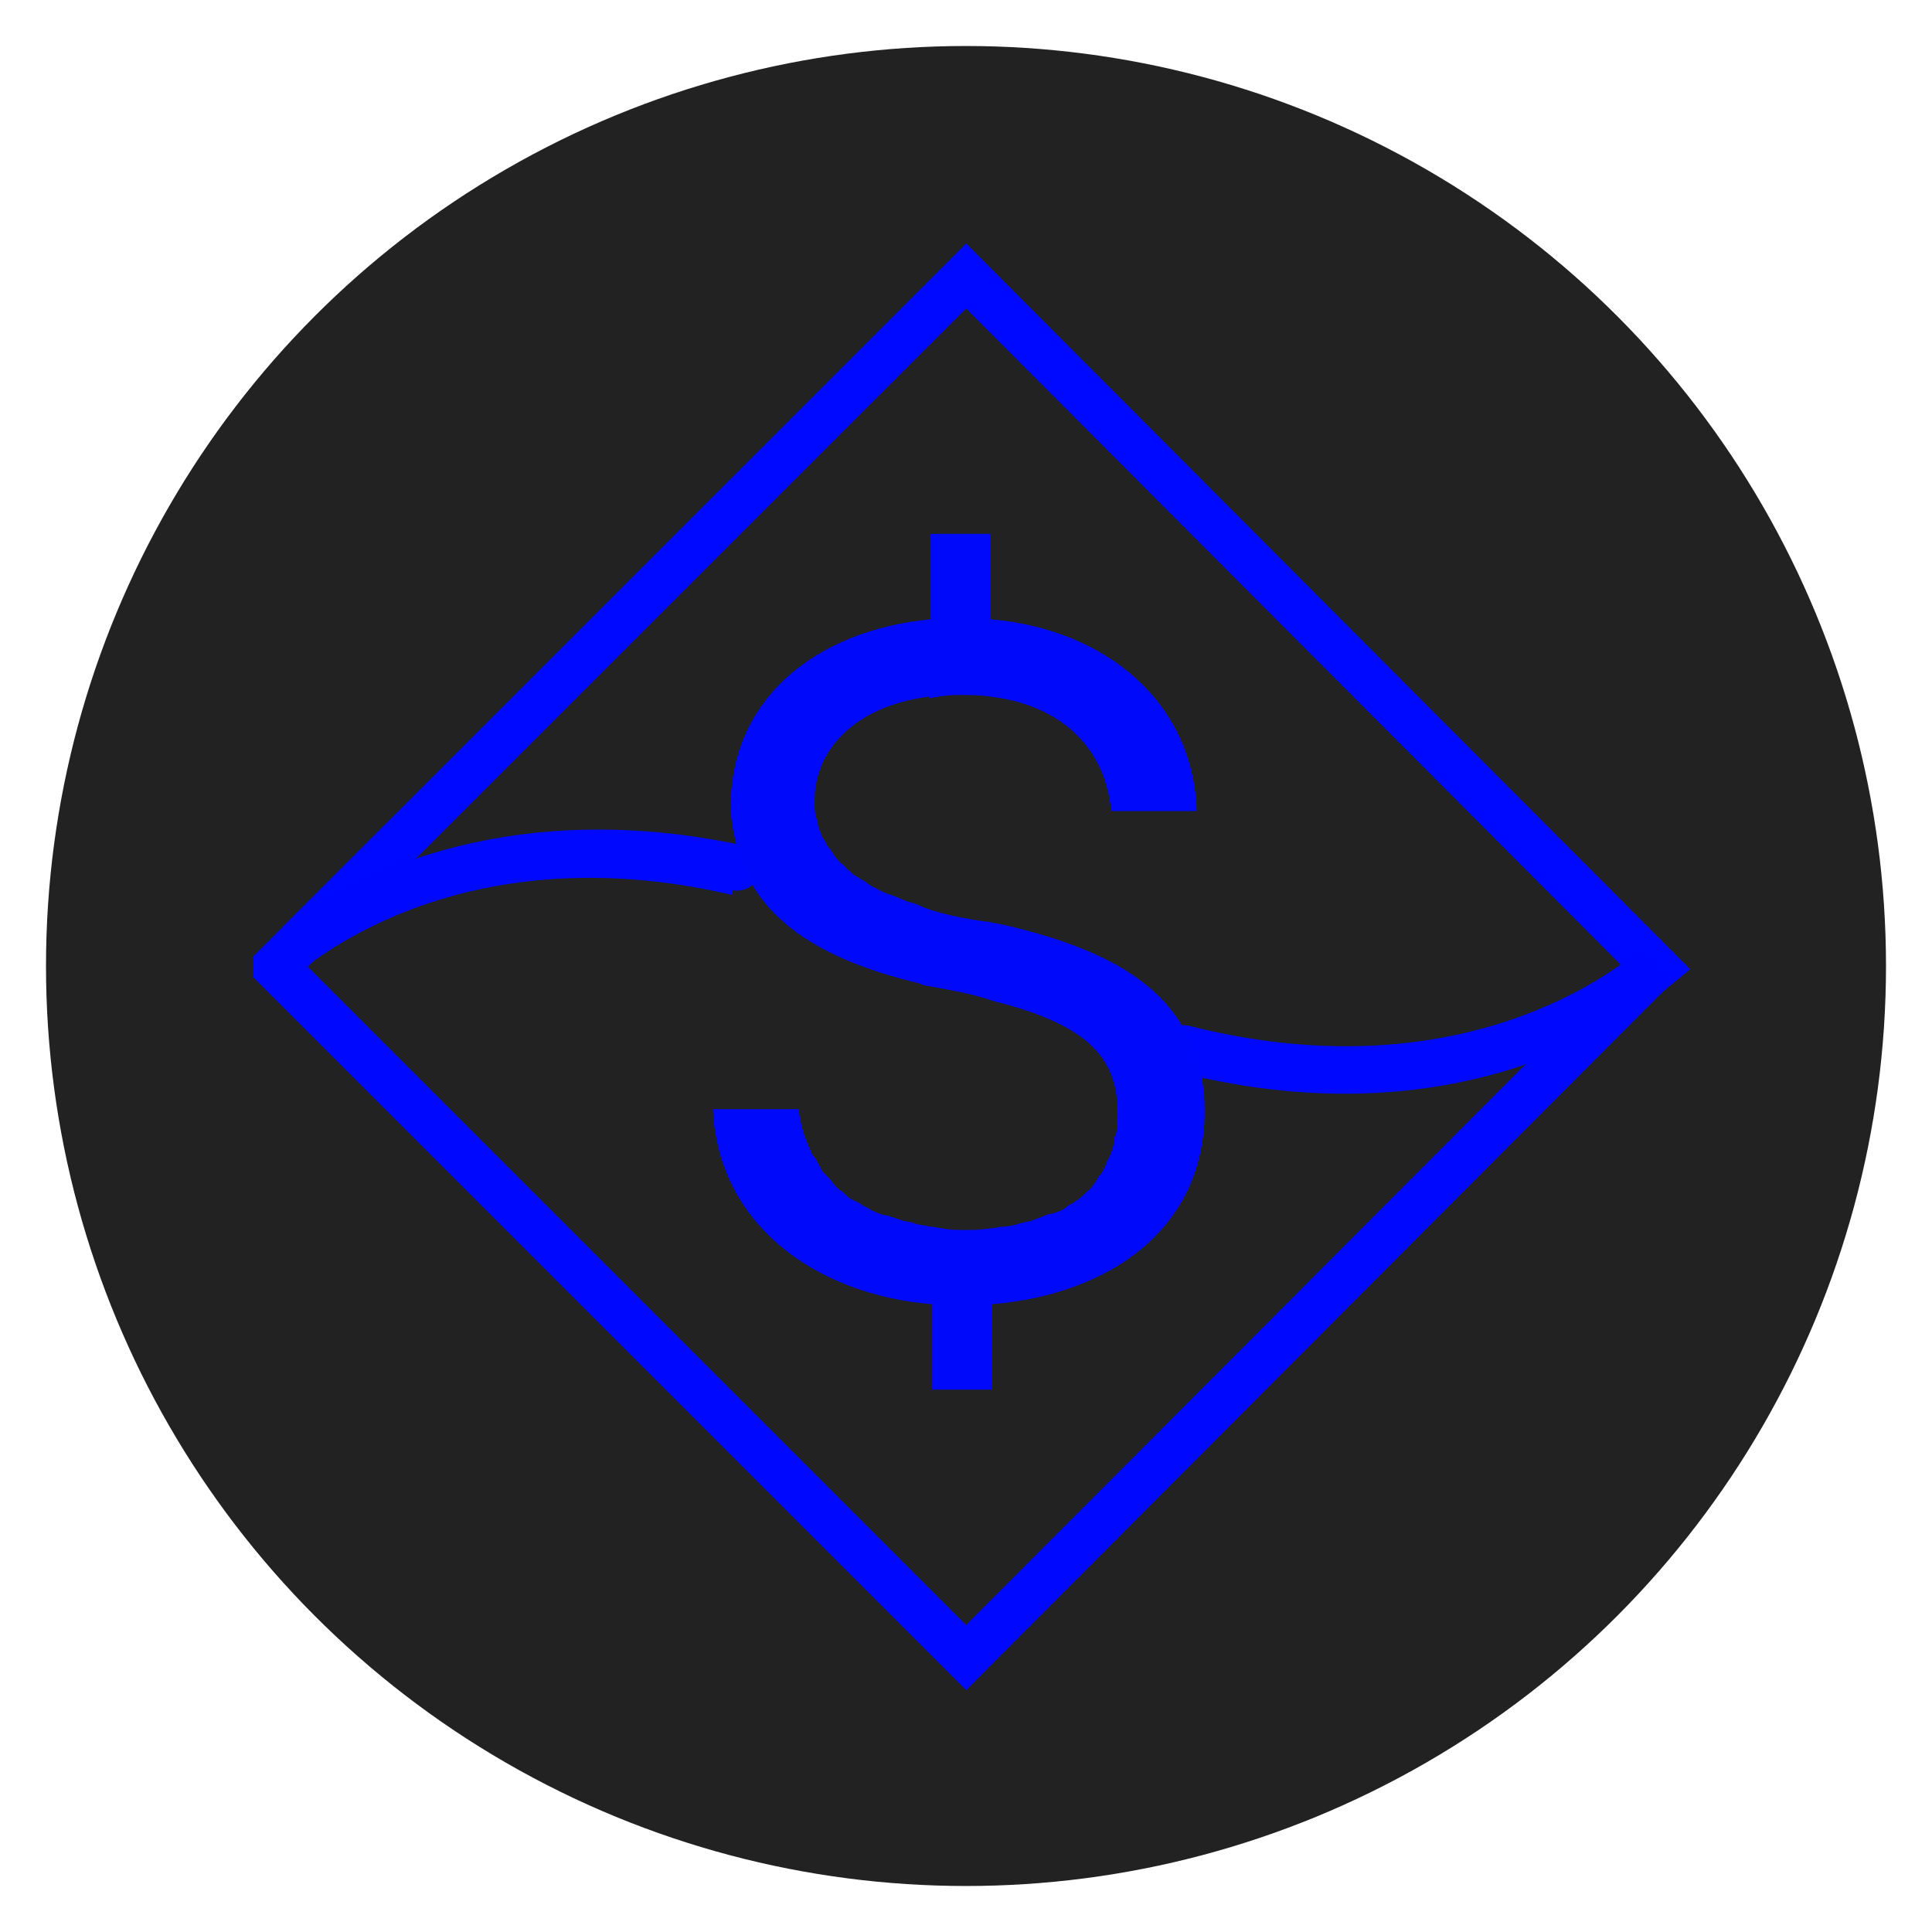 <svg xmlns="http://www.w3.org/2000/svg" fill="none" viewBox="0 0 42 42">
  <circle cx="21" cy="21" r="20" fill="#222"/>
  <path stroke="#0009FF" d="M16.023 18.967c-5.117-1.192-8.376.701-9.533 1.542L21 6l15 15.035c-.596.491-4.171 3.329-10.269 1.787"/>
  <path stroke="#0009FD" stroke-linecap="round" d="M25.731 22.787c6.098 1.542 9.673-1.262 10.269-1.787l-15 15.035-15-15v-.035l.491-.491c1.157-.841 4.416-2.734 9.533-1.647"/>
  <path fill="#0109FA" d="M15.884 17.523c0 .35.07.596.14.911.386 1.507 1.752 2.418 3.96 2.944l.07.035c.596.105 1.157.21 1.542.35 2.103.526 2.699 1.262 2.699 2.453 0 .14 0 .28-.035.421 0 .035-.035.07-.035.105 0 .105-.035.21-.07.316-.035.07-.035.105-.07.14-.035.105-.07.175-.105.245-.035.07-.07.105-.105.14-.035.07-.07.14-.14.21-.035.07-.105.105-.14.14-.07.07-.14.14-.21.175-.035.035-.105.07-.175.105-.07.07-.14.105-.245.14-.07.035-.175.035-.245.07-.07.035-.175.07-.28.105-.07.035-.175.035-.28.07-.105.035-.245.07-.386.07-.21.035-.456.07-.701.07h-.105c-.175 0-.315 0-.491-.035-.07 0-.14-.035-.245-.035-.14-.035-.245-.035-.35-.07-.07-.035-.175-.035-.28-.07l-.315-.105c-.07 0-.175-.035-.245-.07-.105-.035-.175-.105-.28-.14-.035-.035-.105-.07-.175-.105-.105-.035-.175-.105-.245-.175-.035-.035-.105-.07-.14-.105-.07-.07-.14-.175-.21-.245l-.105-.105c-.07-.105-.105-.21-.175-.315-.035-.035-.07-.07-.07-.105-.14-.28-.245-.596-.28-.946H15.498c.105 2.488 2.208 4.03 4.766 4.241v1.857h1.297v-1.857c2.523-.21 4.626-1.612 4.626-4.206 0-.701-.175-1.297-.456-1.787-.631-1.121-1.928-1.787-3.855-2.243l-.35-.07c-.561-.07-1.051-.175-1.437-.315-.14-.07-.245-.105-.386-.14-.07-.035-.175-.07-.245-.105-.105-.035-.21-.07-.28-.105l-.21-.105c-.07-.035-.14-.105-.21-.14-.07-.035-.105-.07-.175-.105-.07-.035-.105-.105-.175-.14-.035-.07-.105-.105-.14-.14-.07-.07-.105-.105-.14-.175-.035-.035-.07-.105-.105-.14-.035-.035-.07-.105-.105-.175-.035-.035-.07-.105-.07-.14-.035-.07-.07-.14-.07-.21s-.035-.105-.035-.14c-.035-.105-.035-.21-.035-.315v-.07c0-1.051.841-2.033 2.488-2.243v.035c.21-.035.386-.07.596-.07h.105c.21 0 .42 0 .631.035 1.472.175 2.488 1.051 2.628 2.488h1.857c-.07-2.383-1.998-3.96-4.486-4.17v-1.857h-1.297v1.857c-2.523.245-4.346 1.752-4.346 4.065Z"/>
</svg>
